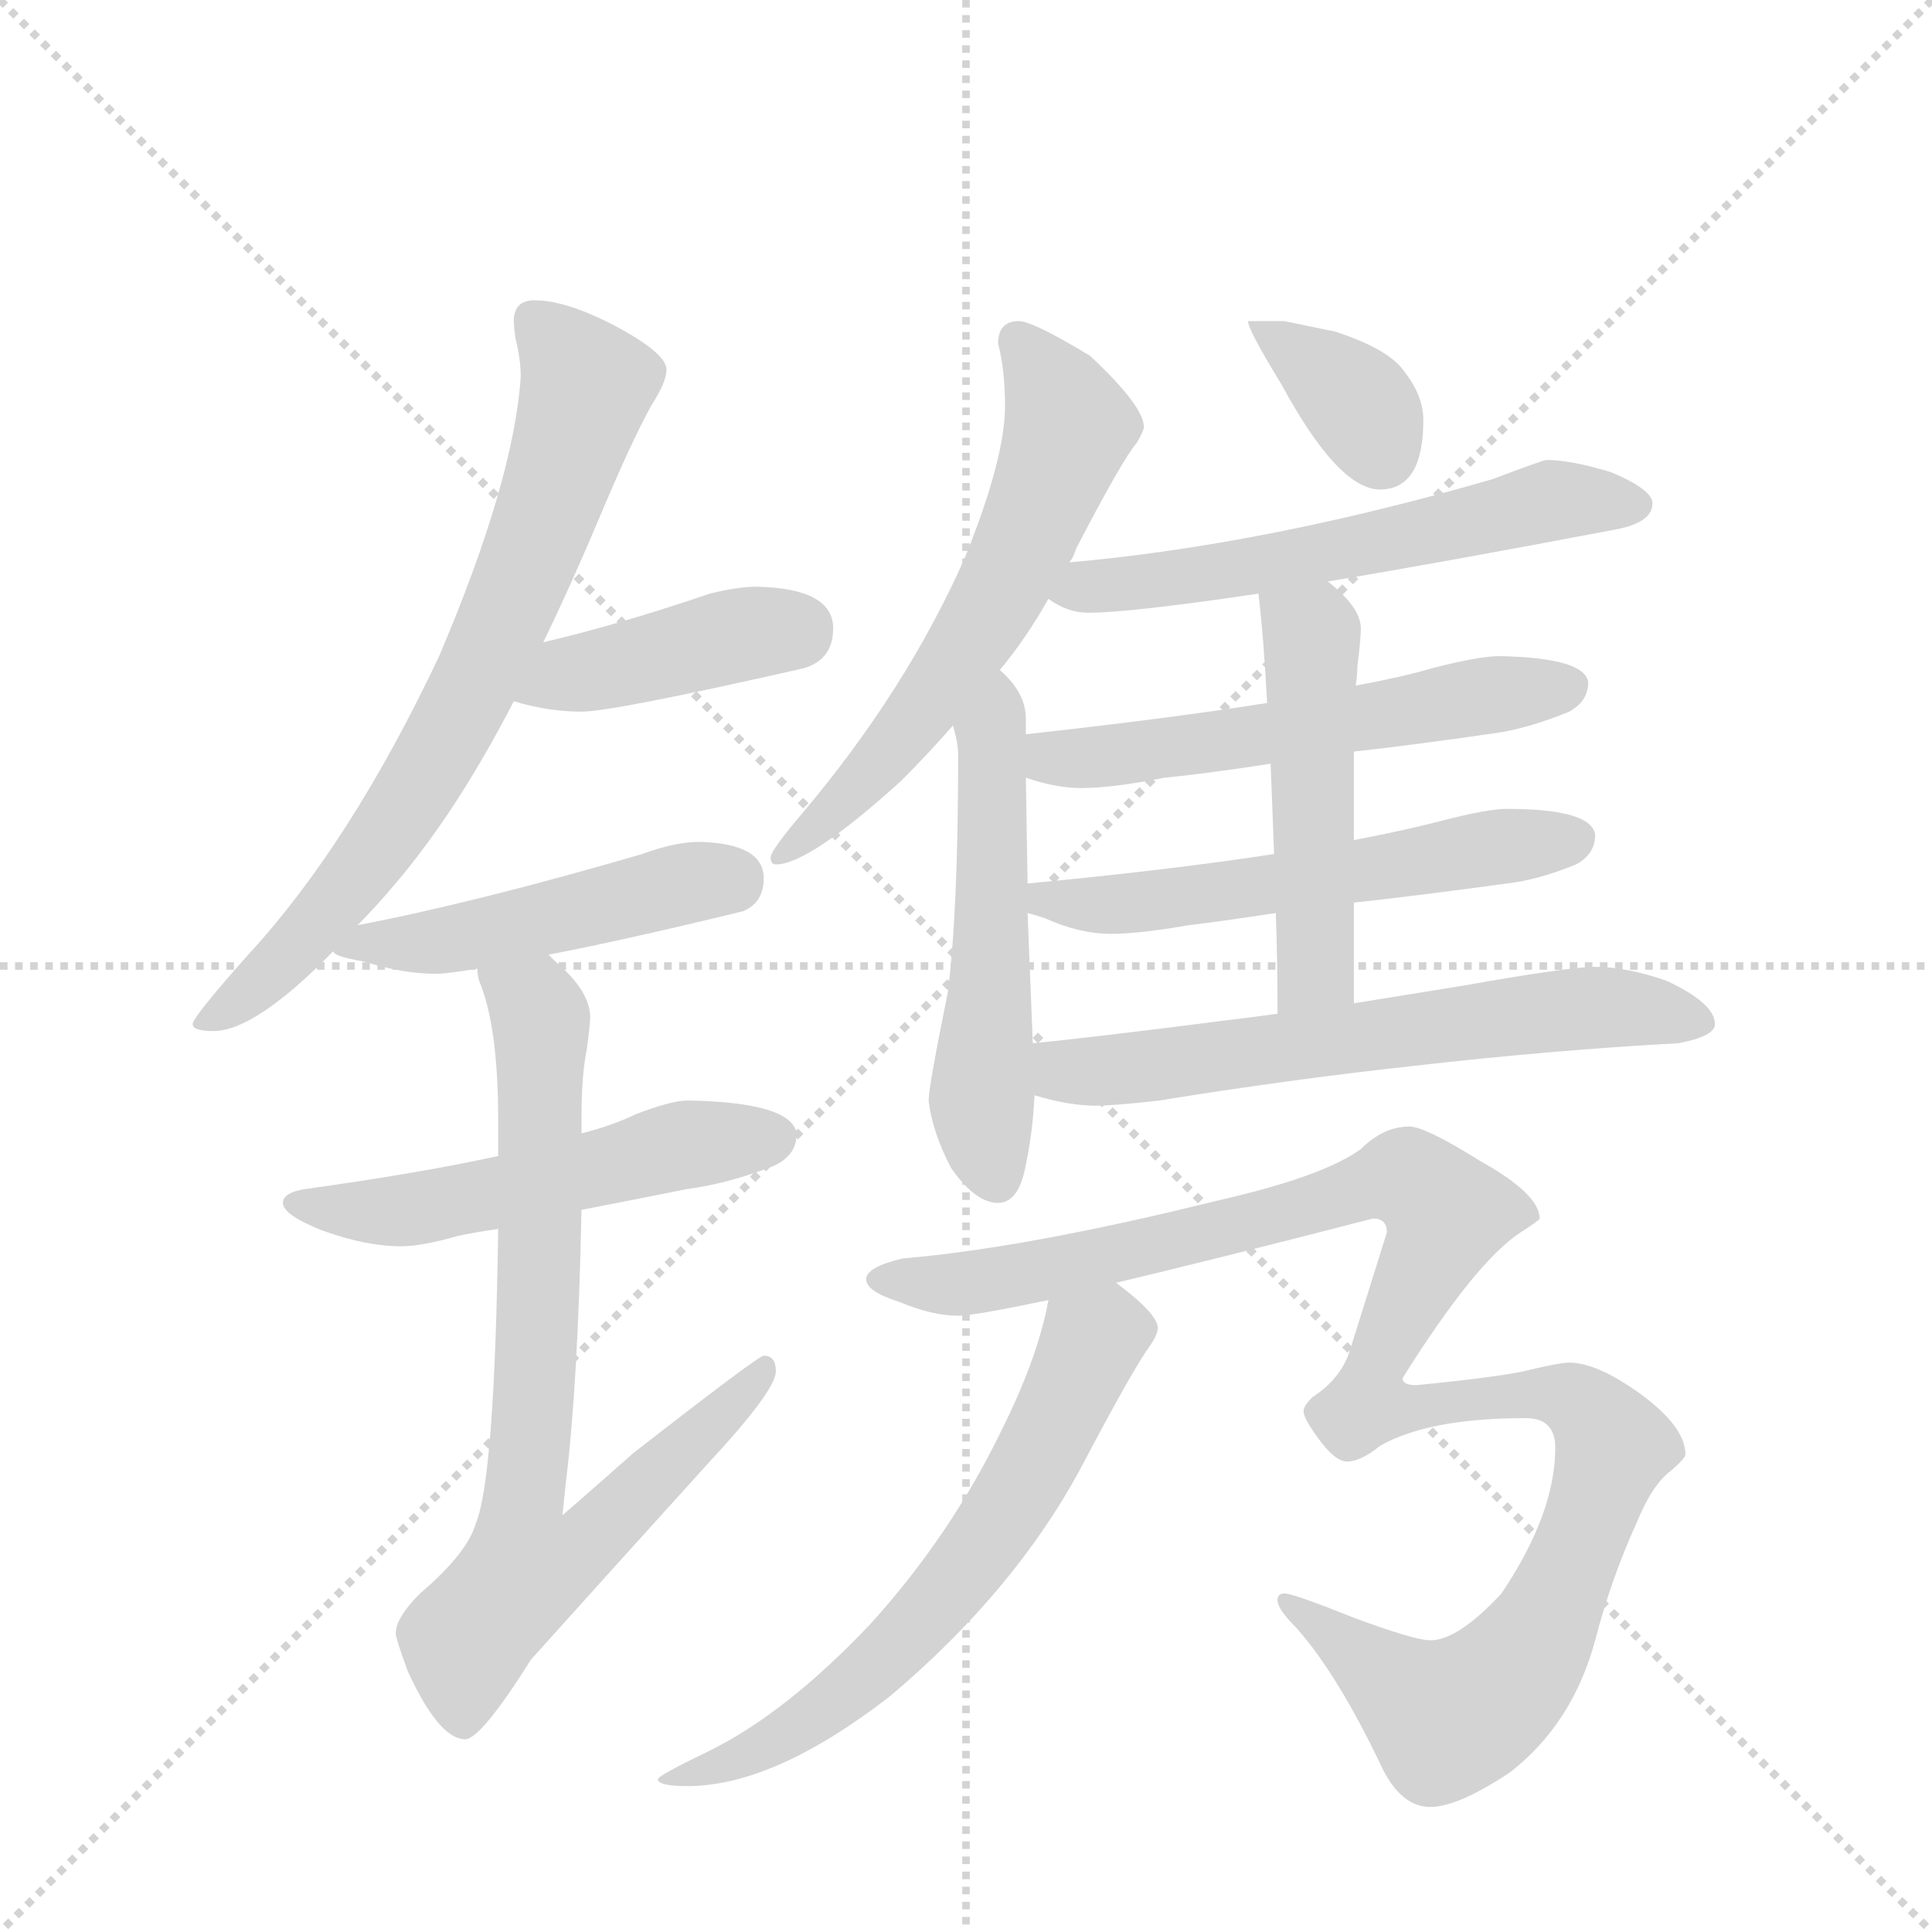<svg version="1.1" viewBox="0 0 1024 1024" xmlns="http://www.w3.org/2000/svg">
  <g stroke="lightgray" stroke-dasharray="1,1" stroke-width="1" transform="scale(4, 4)">
    <line x1="0" y1="0" x2="256" y2="256"></line>
    <line x1="256" y1="0" x2="0" y2="256"></line>
    <line x1="128" y1="0" x2="128" y2="256"></line>
    <line x1="0" y1="128" x2="256" y2="128"></line>
  </g>
  <g transform="scale(0.92, -0.92) translate(60, -900)">
    <style type="text/css">
      
        @keyframes keyframes0 {
          from {
            stroke: blue;
            stroke-dashoffset: 744;
            stroke-width: 128;
          }
          71% {
            animation-timing-function: step-end;
            stroke: blue;
            stroke-dashoffset: 0;
            stroke-width: 128;
          }
          to {
            stroke: black;
            stroke-width: 1024;
          }
        }
        #make-me-a-hanzi-animation-0 {
          animation: keyframes0 0.855s both;
          animation-delay: 0s;
          animation-timing-function: linear;
        }
      
        @keyframes keyframes1 {
          from {
            stroke: blue;
            stroke-dashoffset: 419;
            stroke-width: 128;
          }
          58% {
            animation-timing-function: step-end;
            stroke: blue;
            stroke-dashoffset: 0;
            stroke-width: 128;
          }
          to {
            stroke: black;
            stroke-width: 1024;
          }
        }
        #make-me-a-hanzi-animation-1 {
          animation: keyframes1 0.591s both;
          animation-delay: 0.855s;
          animation-timing-function: linear;
        }
      
        @keyframes keyframes2 {
          from {
            stroke: blue;
            stroke-dashoffset: 484;
            stroke-width: 128;
          }
          61% {
            animation-timing-function: step-end;
            stroke: blue;
            stroke-dashoffset: 0;
            stroke-width: 128;
          }
          to {
            stroke: black;
            stroke-width: 1024;
          }
        }
        #make-me-a-hanzi-animation-2 {
          animation: keyframes2 0.644s both;
          animation-delay: 1.446s;
          animation-timing-function: linear;
        }
      
        @keyframes keyframes3 {
          from {
            stroke: blue;
            stroke-dashoffset: 536;
            stroke-width: 128;
          }
          64% {
            animation-timing-function: step-end;
            stroke: blue;
            stroke-dashoffset: 0;
            stroke-width: 128;
          }
          to {
            stroke: black;
            stroke-width: 1024;
          }
        }
        #make-me-a-hanzi-animation-3 {
          animation: keyframes3 0.686s both;
          animation-delay: 2.09s;
          animation-timing-function: linear;
        }
      
        @keyframes keyframes4 {
          from {
            stroke: blue;
            stroke-dashoffset: 768;
            stroke-width: 128;
          }
          71% {
            animation-timing-function: step-end;
            stroke: blue;
            stroke-dashoffset: 0;
            stroke-width: 128;
          }
          to {
            stroke: black;
            stroke-width: 1024;
          }
        }
        #make-me-a-hanzi-animation-4 {
          animation: keyframes4 0.875s both;
          animation-delay: 2.777s;
          animation-timing-function: linear;
        }
      
        @keyframes keyframes5 {
          from {
            stroke: blue;
            stroke-dashoffset: 616;
            stroke-width: 128;
          }
          67% {
            animation-timing-function: step-end;
            stroke: blue;
            stroke-dashoffset: 0;
            stroke-width: 128;
          }
          to {
            stroke: black;
            stroke-width: 1024;
          }
        }
        #make-me-a-hanzi-animation-5 {
          animation: keyframes5 0.751s both;
          animation-delay: 3.652s;
          animation-timing-function: linear;
        }
      
        @keyframes keyframes6 {
          from {
            stroke: blue;
            stroke-dashoffset: 540;
            stroke-width: 128;
          }
          64% {
            animation-timing-function: step-end;
            stroke: blue;
            stroke-dashoffset: 0;
            stroke-width: 128;
          }
          to {
            stroke: black;
            stroke-width: 1024;
          }
        }
        #make-me-a-hanzi-animation-6 {
          animation: keyframes6 0.689s both;
          animation-delay: 4.403s;
          animation-timing-function: linear;
        }
      
        @keyframes keyframes7 {
          from {
            stroke: blue;
            stroke-dashoffset: 361;
            stroke-width: 128;
          }
          54% {
            animation-timing-function: step-end;
            stroke: blue;
            stroke-dashoffset: 0;
            stroke-width: 128;
          }
          to {
            stroke: black;
            stroke-width: 1024;
          }
        }
        #make-me-a-hanzi-animation-7 {
          animation: keyframes7 0.544s both;
          animation-delay: 5.092s;
          animation-timing-function: linear;
        }
      
        @keyframes keyframes8 {
          from {
            stroke: blue;
            stroke-dashoffset: 592;
            stroke-width: 128;
          }
          66% {
            animation-timing-function: step-end;
            stroke: blue;
            stroke-dashoffset: 0;
            stroke-width: 128;
          }
          to {
            stroke: black;
            stroke-width: 1024;
          }
        }
        #make-me-a-hanzi-animation-8 {
          animation: keyframes8 0.732s both;
          animation-delay: 5.636s;
          animation-timing-function: linear;
        }
      
        @keyframes keyframes9 {
          from {
            stroke: blue;
            stroke-dashoffset: 567;
            stroke-width: 128;
          }
          65% {
            animation-timing-function: step-end;
            stroke: blue;
            stroke-dashoffset: 0;
            stroke-width: 128;
          }
          to {
            stroke: black;
            stroke-width: 1024;
          }
        }
        #make-me-a-hanzi-animation-9 {
          animation: keyframes9 0.711s both;
          animation-delay: 6.368s;
          animation-timing-function: linear;
        }
      
        @keyframes keyframes10 {
          from {
            stroke: blue;
            stroke-dashoffset: 570;
            stroke-width: 128;
          }
          65% {
            animation-timing-function: step-end;
            stroke: blue;
            stroke-dashoffset: 0;
            stroke-width: 128;
          }
          to {
            stroke: black;
            stroke-width: 1024;
          }
        }
        #make-me-a-hanzi-animation-10 {
          animation: keyframes10 0.714s both;
          animation-delay: 7.079s;
          animation-timing-function: linear;
        }
      
        @keyframes keyframes11 {
          from {
            stroke: blue;
            stroke-dashoffset: 502;
            stroke-width: 128;
          }
          62% {
            animation-timing-function: step-end;
            stroke: blue;
            stroke-dashoffset: 0;
            stroke-width: 128;
          }
          to {
            stroke: black;
            stroke-width: 1024;
          }
        }
        #make-me-a-hanzi-animation-11 {
          animation: keyframes11 0.659s both;
          animation-delay: 7.793s;
          animation-timing-function: linear;
        }
      
        @keyframes keyframes12 {
          from {
            stroke: blue;
            stroke-dashoffset: 641;
            stroke-width: 128;
          }
          68% {
            animation-timing-function: step-end;
            stroke: blue;
            stroke-dashoffset: 0;
            stroke-width: 128;
          }
          to {
            stroke: black;
            stroke-width: 1024;
          }
        }
        #make-me-a-hanzi-animation-12 {
          animation: keyframes12 0.772s both;
          animation-delay: 8.452s;
          animation-timing-function: linear;
        }
      
        @keyframes keyframes13 {
          from {
            stroke: blue;
            stroke-dashoffset: 1173;
            stroke-width: 128;
          }
          79% {
            animation-timing-function: step-end;
            stroke: blue;
            stroke-dashoffset: 0;
            stroke-width: 128;
          }
          to {
            stroke: black;
            stroke-width: 1024;
          }
        }
        #make-me-a-hanzi-animation-13 {
          animation: keyframes13 1.205s both;
          animation-delay: 9.223s;
          animation-timing-function: linear;
        }
      
        @keyframes keyframes14 {
          from {
            stroke: blue;
            stroke-dashoffset: 650;
            stroke-width: 128;
          }
          68% {
            animation-timing-function: step-end;
            stroke: blue;
            stroke-dashoffset: 0;
            stroke-width: 128;
          }
          to {
            stroke: black;
            stroke-width: 1024;
          }
        }
        #make-me-a-hanzi-animation-14 {
          animation: keyframes14 0.779s both;
          animation-delay: 10.428s;
          animation-timing-function: linear;
        }
      
    </style>
    
      <path d="M 248 727 Q 236 727 236 715 Q 236 712 237 705 Q 240 693 240 683 Q 236 623 193 522 Q 142 414 83 350 Q 51 314 51 310 Q 51 306 63 306 Q 87 306 132 352 L 146 367 Q 156 377 167 390 Q 203 432 236 496 L 253 530 Q 269 563 285 601 Q 303 644 315 666 Q 324 680 324 687 Q 324 697 291 714 Q 265 727 248 727 Z" fill="lightgray"></path>
    
      <path d="M 236 496 Q 256 490 275 490 Q 293 490 403 515 Q 420 520 420 538 Q 420 561 376 562 Q 365 562 349 558 Q 296 540 253 530 C 224 523 207 504 236 496 Z" fill="lightgray"></path>
    
      <path d="M 132 352 Q 132 349 150 346 Q 172 339 191 339 Q 198 339 215 342 L 256 350 Q 298 358 368 375 Q 380 380 380 394 Q 380 414 343 415 Q 329 415 310 408 Q 214 380 146 367 C 117 361 115 361 132 352 Z" fill="lightgray"></path>
    
      <path d="M 227 234 Q 181 224 116 215 Q 103 213 103 207 Q 103 200 126 191 Q 151 182 171 182 Q 183 182 204 188 Q 213 190 227 192 L 275 203 Q 301 208 336 215 Q 359 218 385 228 Q 399 234 399 247 Q 396 265 336 266 Q 327 266 306 258 Q 294 252 275 247 L 227 234 Z" fill="lightgray"></path>
    
      <path d="M 215 342 Q 215 339 216 335 Q 227 309 227 255 L 227 234 L 227 192 Q 225 48 214 22 Q 209 5 182 -18 Q 168 -32 168 -41 Q 168 -44 175 -63 Q 193 -102 208 -102 Q 217 -102 246 -56 Q 290 -7 348 57 Q 387 99 387 110 Q 387 119 380 119 Q 377 119 305 63 Q 287 47 264 27 Q 265 36 266 46 Q 273 103 275 203 L 275 247 L 275 255 Q 275 281 278 295 Q 280 310 280 314 Q 280 329 260 346 Q 259 347 256 350 C 235 371 207 371 215 342 Z" fill="lightgray"></path>
    
      <path d="M 527 715 Q 515 715 515 702 Q 519 687 519 666 Q 519 636 496 579 Q 462 502 401 430 Q 384 410 384 406 Q 384 402 387 402 Q 406 402 459 450 Q 475 466 489 482 L 516 514 Q 531 532 544 555 L 556 576 Q 558 578 560 584 Q 587 636 595 645 Q 599 652 599 654 Q 599 666 568 695 Q 535 715 527 715 Z" fill="lightgray"></path>
    
      <path d="M 489 482 Q 492 472 492 465 Q 492 375 486 328 Q 475 274 475 266 Q 477 248 488 227 Q 502 207 515 207 Q 527 207 531 229 Q 535 248 536 269 L 535 299 L 532 374 L 532 391 L 531 452 L 531 477 L 531 486 Q 531 501 516 514 C 495 535 482 511 489 482 Z" fill="lightgray"></path>
    
      <path d="M 680 715 L 659 715 Q 659 710 678 679 Q 711 618 735 618 Q 760 618 760 658 Q 760 672 749 686 Q 740 699 709 709 L 680 715 Z" fill="lightgray"></path>
    
      <path d="M 705 565 Q 771 576 871 595 Q 892 599 892 610 Q 892 618 868 628 Q 845 635 831 635 Q 829 635 800 624 Q 669 586 556 576 C 526 573 518 570 544 555 Q 555 547 567 547 Q 591 547 665 558 L 705 565 Z" fill="lightgray"></path>
    
      <path d="M 720 467 Q 756 471 804 478 Q 822 481 844 490 Q 855 496 855 507 Q 853 521 804 522 Q 792 522 765 515 Q 748 510 721 505 L 670 495 Q 613 486 531 477 C 501 474 502 461 531 452 Q 548 446 563 446 Q 581 446 611 452 Q 633 454 672 460 L 720 467 Z" fill="lightgray"></path>
    
      <path d="M 720 380 Q 757 384 808 391 Q 826 393 848 402 Q 859 408 859 419 Q 857 434 808 434 Q 797 434 770 427 Q 751 422 720 416 L 674 408 Q 616 399 532 391 C 502 388 503 383 532 374 Q 536 373 542 371 Q 562 362 580 362 Q 596 362 625 367 Q 642 369 675 374 L 720 380 Z" fill="lightgray"></path>
    
      <path d="M 720 322 L 720 380 L 720 416 L 720 467 L 721 505 Q 722 511 722 516 Q 724 532 724 538 Q 724 550 705 565 C 682 585 662 588 665 558 Q 668 533 670 495 L 672 460 Q 673 436 674 408 L 675 374 Q 676 347 676 316 C 676 286 720 292 720 322 Z" fill="lightgray"></path>
    
      <path d="M 536 269 Q 556 263 571 263 Q 582 263 608 266 Q 682 278 755 286 Q 834 295 907 299 Q 928 303 928 310 Q 928 322 900 335 Q 877 343 859 343 Q 844 343 782 332 Q 757 328 720 322 L 676 316 Q 662 314 645 312 Q 567 302 535 299 C 505 296 507 277 536 269 Z" fill="lightgray"></path>
    
      <path d="M 583 161 Q 638 174 731 198 Q 739 198 739 190 L 718 123 Q 713 106 696 95 Q 691 90 691 87 Q 691 83 699 72 Q 709 58 716 58 Q 724 58 735 67 Q 763 83 819 83 Q 836 83 836 66 Q 836 28 805 -18 Q 780 -45 764 -45 Q 755 -45 720 -32 Q 685 -18 680 -18 Q 676 -18 676 -22 Q 676 -27 687 -38 Q 711 -65 737 -120 Q 748 -141 764 -141 Q 780 -141 810 -121 Q 846 -93 859 -45 Q 868 -10 883 23 Q 892 45 903 53 Q 911 60 911 62 Q 911 78 885 97 Q 860 115 844 115 Q 839 115 822 111 Q 807 107 756 102 Q 748 102 748 106 Q 790 173 816 190 Q 827 197 827 198 Q 827 212 793 231 Q 761 251 752 251 Q 737 251 724 238 Q 702 222 640 208 Q 531 181 460 175 Q 439 170 439 163 Q 439 156 458 150 Q 477 142 492 142 Q 501 142 544 151 L 583 161 Z" fill="lightgray"></path>
    
      <path d="M 544 151 Q 538 118 517 76 Q 488 16 442 -35 Q 393 -87 348 -109 Q 319 -123 319 -125 Q 319 -129 336 -129 Q 386 -129 453 -77 Q 524 -17 562 53 Q 592 110 602 124 Q 607 131 607 135 Q 607 143 583 161 C 560 180 550 180 544 151 Z" fill="lightgray"></path>
    
    
      <clipPath id="make-me-a-hanzi-clip-0">
        <path d="M 248 727 Q 236 727 236 715 Q 236 712 237 705 Q 240 693 240 683 Q 236 623 193 522 Q 142 414 83 350 Q 51 314 51 310 Q 51 306 63 306 Q 87 306 132 352 L 146 367 Q 156 377 167 390 Q 203 432 236 496 L 253 530 Q 269 563 285 601 Q 303 644 315 666 Q 324 680 324 687 Q 324 697 291 714 Q 265 727 248 727 Z"></path>
      </clipPath>
      <path clip-path="url(#make-me-a-hanzi-clip-0)" d="M 247 717 L 278 678 L 217 513 L 147 397 L 114 357 L 57 309" fill="none" id="make-me-a-hanzi-animation-0" stroke-dasharray="616 1232" stroke-linecap="round"></path>
    
      <clipPath id="make-me-a-hanzi-clip-1">
        <path d="M 236 496 Q 256 490 275 490 Q 293 490 403 515 Q 420 520 420 538 Q 420 561 376 562 Q 365 562 349 558 Q 296 540 253 530 C 224 523 207 504 236 496 Z"></path>
      </clipPath>
      <path clip-path="url(#make-me-a-hanzi-clip-1)" d="M 244 499 L 268 512 L 401 538" fill="none" id="make-me-a-hanzi-animation-1" stroke-dasharray="291 582" stroke-linecap="round"></path>
    
      <clipPath id="make-me-a-hanzi-clip-2">
        <path d="M 132 352 Q 132 349 150 346 Q 172 339 191 339 Q 198 339 215 342 L 256 350 Q 298 358 368 375 Q 380 380 380 394 Q 380 414 343 415 Q 329 415 310 408 Q 214 380 146 367 C 117 361 115 361 132 352 Z"></path>
      </clipPath>
      <path clip-path="url(#make-me-a-hanzi-clip-2)" d="M 137 354 L 205 359 L 332 391 L 361 393" fill="none" id="make-me-a-hanzi-animation-2" stroke-dasharray="356 712" stroke-linecap="round"></path>
    
      <clipPath id="make-me-a-hanzi-clip-3">
        <path d="M 227 234 Q 181 224 116 215 Q 103 213 103 207 Q 103 200 126 191 Q 151 182 171 182 Q 183 182 204 188 Q 213 190 227 192 L 275 203 Q 301 208 336 215 Q 359 218 385 228 Q 399 234 399 247 Q 396 265 336 266 Q 327 266 306 258 Q 294 252 275 247 L 227 234 Z"></path>
      </clipPath>
      <path clip-path="url(#make-me-a-hanzi-clip-3)" d="M 112 208 L 153 201 L 182 204 L 334 241 L 387 245" fill="none" id="make-me-a-hanzi-animation-3" stroke-dasharray="408 816" stroke-linecap="round"></path>
    
      <clipPath id="make-me-a-hanzi-clip-4">
        <path d="M 215 342 Q 215 339 216 335 Q 227 309 227 255 L 227 234 L 227 192 Q 225 48 214 22 Q 209 5 182 -18 Q 168 -32 168 -41 Q 168 -44 175 -63 Q 193 -102 208 -102 Q 217 -102 246 -56 Q 290 -7 348 57 Q 387 99 387 110 Q 387 119 380 119 Q 377 119 305 63 Q 287 47 264 27 Q 265 36 266 46 Q 273 103 275 203 L 275 247 L 275 255 Q 275 281 278 295 Q 280 310 280 314 Q 280 329 260 346 Q 259 347 256 350 C 235 371 207 371 215 342 Z"></path>
      </clipPath>
      <path clip-path="url(#make-me-a-hanzi-clip-4)" d="M 223 340 L 248 321 L 252 304 L 250 139 L 241 34 L 270 31 L 283 16 L 242 -6 L 213 -39 L 207 -92" fill="none" id="make-me-a-hanzi-animation-4" stroke-dasharray="640 1280" stroke-linecap="round"></path>
    
      <clipPath id="make-me-a-hanzi-clip-5">
        <path d="M 527 715 Q 515 715 515 702 Q 519 687 519 666 Q 519 636 496 579 Q 462 502 401 430 Q 384 410 384 406 Q 384 402 387 402 Q 406 402 459 450 Q 475 466 489 482 L 516 514 Q 531 532 544 555 L 556 576 Q 558 578 560 584 Q 587 636 595 645 Q 599 652 599 654 Q 599 666 568 695 Q 535 715 527 715 Z"></path>
      </clipPath>
      <path clip-path="url(#make-me-a-hanzi-clip-5)" d="M 526 704 L 546 679 L 556 654 L 529 585 L 462 478 L 390 407" fill="none" id="make-me-a-hanzi-animation-5" stroke-dasharray="488 976" stroke-linecap="round"></path>
    
      <clipPath id="make-me-a-hanzi-clip-6">
        <path d="M 489 482 Q 492 472 492 465 Q 492 375 486 328 Q 475 274 475 266 Q 477 248 488 227 Q 502 207 515 207 Q 527 207 531 229 Q 535 248 536 269 L 535 299 L 532 374 L 532 391 L 531 452 L 531 477 L 531 486 Q 531 501 516 514 C 495 535 482 511 489 482 Z"></path>
      </clipPath>
      <path clip-path="url(#make-me-a-hanzi-clip-6)" d="M 517 504 L 511 477 L 506 274 L 514 221" fill="none" id="make-me-a-hanzi-animation-6" stroke-dasharray="412 824" stroke-linecap="round"></path>
    
      <clipPath id="make-me-a-hanzi-clip-7">
        <path d="M 680 715 L 659 715 Q 659 710 678 679 Q 711 618 735 618 Q 760 618 760 658 Q 760 672 749 686 Q 740 699 709 709 L 680 715 Z"></path>
      </clipPath>
      <path clip-path="url(#make-me-a-hanzi-clip-7)" d="M 664 713 L 722 668 L 736 640" fill="none" id="make-me-a-hanzi-animation-7" stroke-dasharray="233 466" stroke-linecap="round"></path>
    
      <clipPath id="make-me-a-hanzi-clip-8">
        <path d="M 705 565 Q 771 576 871 595 Q 892 599 892 610 Q 892 618 868 628 Q 845 635 831 635 Q 829 635 800 624 Q 669 586 556 576 C 526 573 518 570 544 555 Q 555 547 567 547 Q 591 547 665 558 L 705 565 Z"></path>
      </clipPath>
      <path clip-path="url(#make-me-a-hanzi-clip-8)" d="M 552 557 L 708 582 L 835 612 L 882 609" fill="none" id="make-me-a-hanzi-animation-8" stroke-dasharray="464 928" stroke-linecap="round"></path>
    
      <clipPath id="make-me-a-hanzi-clip-9">
        <path d="M 720 467 Q 756 471 804 478 Q 822 481 844 490 Q 855 496 855 507 Q 853 521 804 522 Q 792 522 765 515 Q 748 510 721 505 L 670 495 Q 613 486 531 477 C 501 474 502 461 531 452 Q 548 446 563 446 Q 581 446 611 452 Q 633 454 672 460 L 720 467 Z"></path>
      </clipPath>
      <path clip-path="url(#make-me-a-hanzi-clip-9)" d="M 539 458 L 547 464 L 588 465 L 845 505" fill="none" id="make-me-a-hanzi-animation-9" stroke-dasharray="439 878" stroke-linecap="round"></path>
    
      <clipPath id="make-me-a-hanzi-clip-10">
        <path d="M 720 380 Q 757 384 808 391 Q 826 393 848 402 Q 859 408 859 419 Q 857 434 808 434 Q 797 434 770 427 Q 751 422 720 416 L 674 408 Q 616 399 532 391 C 502 388 503 383 532 374 Q 536 373 542 371 Q 562 362 580 362 Q 596 362 625 367 Q 642 369 675 374 L 720 380 Z"></path>
      </clipPath>
      <path clip-path="url(#make-me-a-hanzi-clip-10)" d="M 539 378 L 544 383 L 585 379 L 638 385 L 848 417" fill="none" id="make-me-a-hanzi-animation-10" stroke-dasharray="442 884" stroke-linecap="round"></path>
    
      <clipPath id="make-me-a-hanzi-clip-11">
        <path d="M 720 322 L 720 380 L 720 416 L 720 467 L 721 505 Q 722 511 722 516 Q 724 532 724 538 Q 724 550 705 565 C 682 585 662 588 665 558 Q 668 533 670 495 L 672 460 Q 673 436 674 408 L 675 374 Q 676 347 676 316 C 676 286 720 292 720 322 Z"></path>
      </clipPath>
      <path clip-path="url(#make-me-a-hanzi-clip-11)" d="M 673 552 L 696 535 L 698 341 L 682 324" fill="none" id="make-me-a-hanzi-animation-11" stroke-dasharray="374 748" stroke-linecap="round"></path>
    
      <clipPath id="make-me-a-hanzi-clip-12">
        <path d="M 536 269 Q 556 263 571 263 Q 582 263 608 266 Q 682 278 755 286 Q 834 295 907 299 Q 928 303 928 310 Q 928 322 900 335 Q 877 343 859 343 Q 844 343 782 332 Q 757 328 720 322 L 676 316 Q 662 314 645 312 Q 567 302 535 299 C 505 296 507 277 536 269 Z"></path>
      </clipPath>
      <path clip-path="url(#make-me-a-hanzi-clip-12)" d="M 541 292 L 558 282 L 575 283 L 864 320 L 920 312" fill="none" id="make-me-a-hanzi-animation-12" stroke-dasharray="513 1026" stroke-linecap="round"></path>
    
      <clipPath id="make-me-a-hanzi-clip-13">
        <path d="M 583 161 Q 638 174 731 198 Q 739 198 739 190 L 718 123 Q 713 106 696 95 Q 691 90 691 87 Q 691 83 699 72 Q 709 58 716 58 Q 724 58 735 67 Q 763 83 819 83 Q 836 83 836 66 Q 836 28 805 -18 Q 780 -45 764 -45 Q 755 -45 720 -32 Q 685 -18 680 -18 Q 676 -18 676 -22 Q 676 -27 687 -38 Q 711 -65 737 -120 Q 748 -141 764 -141 Q 780 -141 810 -121 Q 846 -93 859 -45 Q 868 -10 883 23 Q 892 45 903 53 Q 911 60 911 62 Q 911 78 885 97 Q 860 115 844 115 Q 839 115 822 111 Q 807 107 756 102 Q 748 102 748 106 Q 790 173 816 190 Q 827 197 827 198 Q 827 212 793 231 Q 761 251 752 251 Q 737 251 724 238 Q 702 222 640 208 Q 531 181 460 175 Q 439 170 439 163 Q 439 156 458 150 Q 477 142 492 142 Q 501 142 544 151 L 583 161 Z"></path>
      </clipPath>
      <path clip-path="url(#make-me-a-hanzi-clip-13)" d="M 446 163 L 531 165 L 750 221 L 767 209 L 772 193 L 731 111 L 730 90 L 846 94 L 870 67 L 861 41 L 819 -54 L 796 -78 L 773 -90 L 682 -24" fill="none" id="make-me-a-hanzi-animation-13" stroke-dasharray="1045 2090" stroke-linecap="round"></path>
    
      <clipPath id="make-me-a-hanzi-clip-14">
        <path d="M 544 151 Q 538 118 517 76 Q 488 16 442 -35 Q 393 -87 348 -109 Q 319 -123 319 -125 Q 319 -129 336 -129 Q 386 -129 453 -77 Q 524 -17 562 53 Q 592 110 602 124 Q 607 131 607 135 Q 607 143 583 161 C 560 180 550 180 544 151 Z"></path>
      </clipPath>
      <path clip-path="url(#make-me-a-hanzi-clip-14)" d="M 595 134 L 569 127 L 516 23 L 459 -47 L 397 -96 L 352 -119 L 322 -125" fill="none" id="make-me-a-hanzi-animation-14" stroke-dasharray="522 1044" stroke-linecap="round"></path>
    
  </g>
</svg>